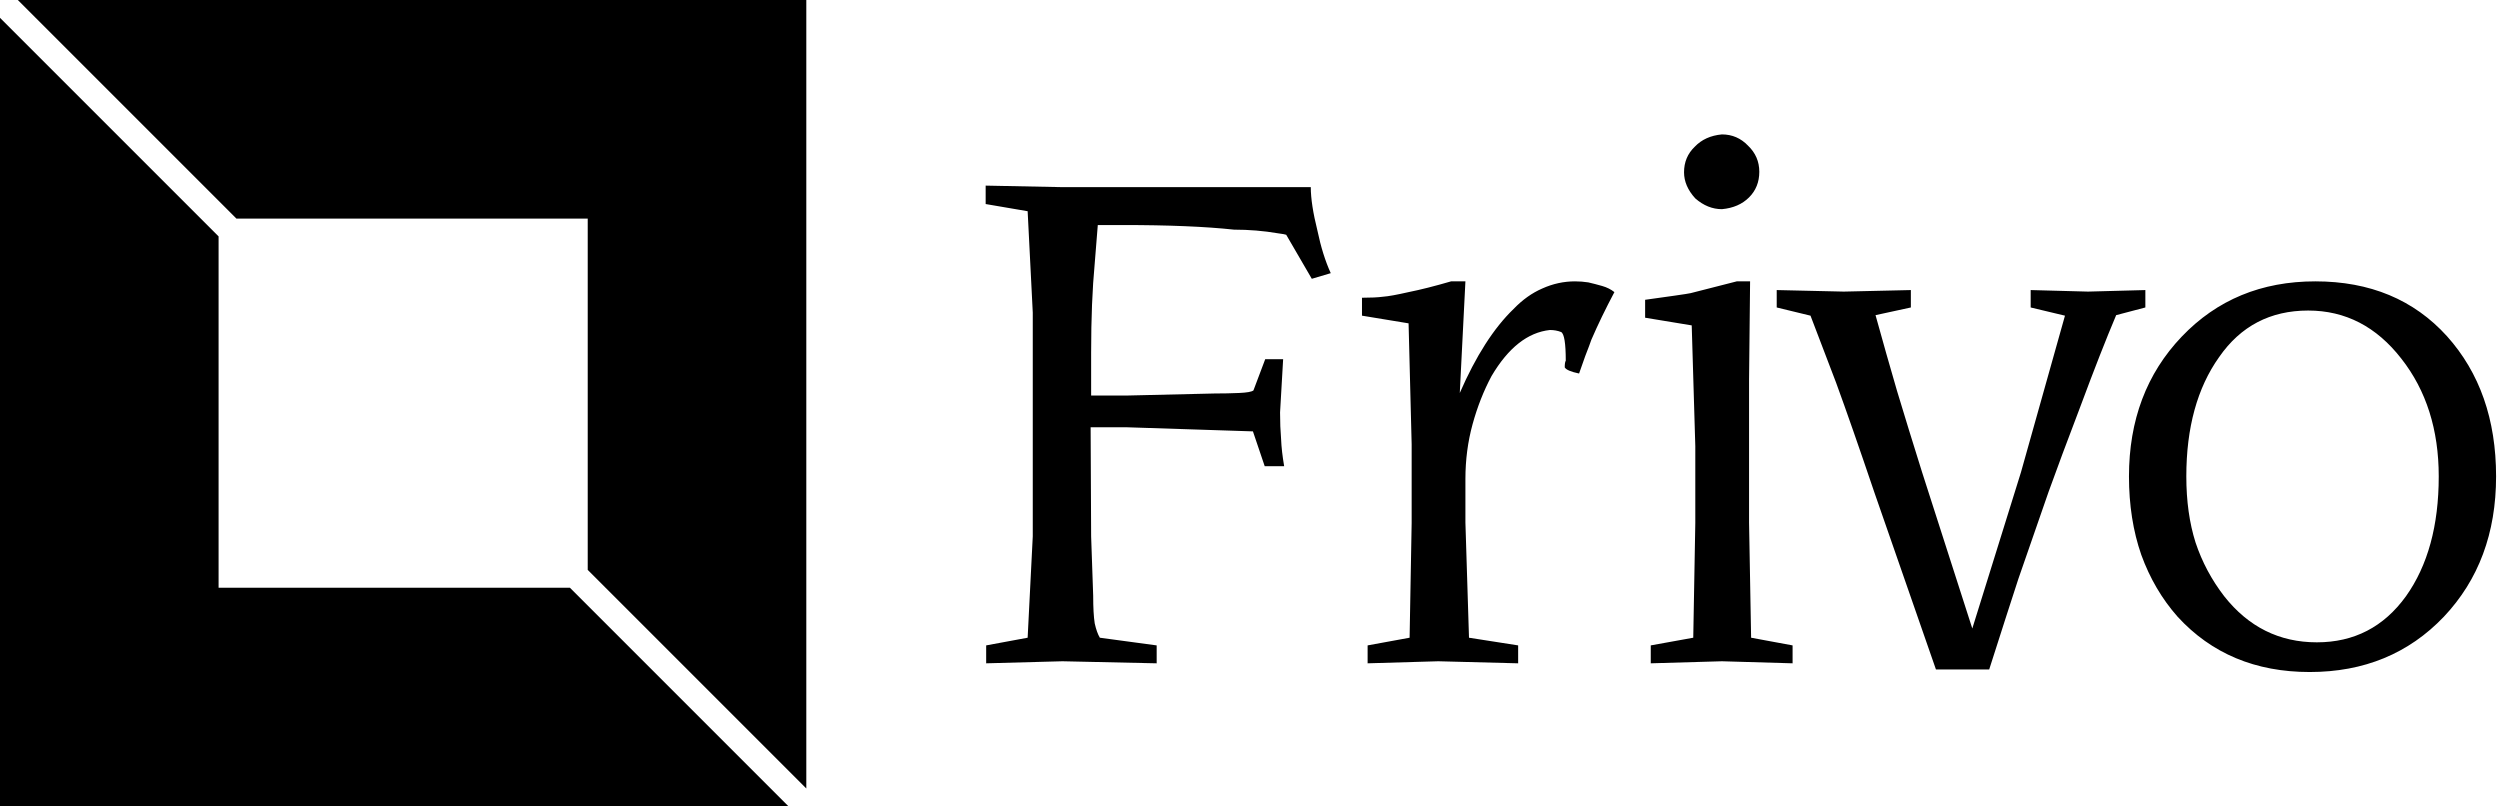 <svg data-v-423bf9ae="" xmlns="http://www.w3.org/2000/svg" viewBox="0 0 279 90" class="iconLeft"><!----><!----><!----><g data-v-423bf9ae="" id="dd46f6dd-0824-4ed4-a24d-33f09643c7c0" fill="black" transform="matrix(5.714,0,0,5.714,106.8,13.629)"><path d="M2.61 5.96L2.62 8.09L2.66 9.25Q2.66 9.60 2.69 9.79Q2.73 9.97 2.79 10.07L2.79 10.07L3.90 10.22L3.90 10.57L2.06 10.53L0.57 10.57L0.57 10.22L1.38 10.07L1.48 8.09L1.48 3.72L1.38 1.74L0.56 1.60L0.56 1.24L2.06 1.27L6.91 1.27Q6.91 1.60 7.04 2.12L7.04 2.12Q7.14 2.60 7.30 2.95L7.30 2.95L6.93 3.06L6.43 2.20Q6.41 2.19 6.26 2.17L6.26 2.17Q5.85 2.10 5.41 2.10L5.41 2.10Q4.58 2.01 3.24 2.01L3.24 2.01L2.75 2.01L2.69 2.76Q2.62 3.50 2.62 4.50L2.62 4.50L2.62 5.34L3.32 5.34L5.03 5.30Q5.28 5.30 5.51 5.29Q5.74 5.28 5.79 5.24L5.79 5.24L6.02 4.63L6.37 4.63L6.31 5.67Q6.31 5.95 6.33 6.19Q6.34 6.43 6.39 6.72L6.39 6.72L6.01 6.72L5.78 6.04L3.32 5.96L2.61 5.96ZM9.93 6.97L9.93 7.82L10.00 10.07L10.96 10.22L10.96 10.57L9.40 10.53L8.02 10.57L8.02 10.22L8.84 10.07L8.88 7.83L8.88 6.29L8.82 3.93L7.91 3.78L7.91 3.43Q8.17 3.43 8.32 3.41Q8.47 3.40 8.82 3.32Q9.17 3.25 9.65 3.11L9.65 3.11L9.93 3.11L9.82 5.29Q10.29 4.21 10.87 3.65L10.87 3.65Q11.13 3.38 11.43 3.25Q11.74 3.11 12.07 3.11L12.07 3.11Q12.20 3.11 12.33 3.13Q12.46 3.16 12.60 3.20Q12.74 3.24 12.84 3.32L12.84 3.32Q12.58 3.81 12.39 4.25L12.39 4.25Q12.36 4.34 12.27 4.57Q12.19 4.80 12.15 4.91L12.15 4.91Q11.91 4.86 11.87 4.79L11.87 4.79Q11.87 4.69 11.89 4.66L11.89 4.66Q11.89 4.15 11.80 4.10Q11.70 4.06 11.58 4.06L11.58 4.06Q10.93 4.13 10.44 4.96L10.44 4.96Q10.21 5.39 10.07 5.90Q9.93 6.41 9.93 6.97L9.93 6.97ZM14.20 0.98L14.20 0.98Q14.20 0.68 14.41 0.48Q14.61 0.27 14.94 0.24L14.94 0.24Q15.24 0.24 15.45 0.46L15.45 0.46Q15.67 0.67 15.67 0.97L15.67 0.97Q15.67 1.27 15.47 1.47Q15.27 1.67 14.94 1.70L14.94 1.70Q14.66 1.70 14.42 1.49L14.42 1.49Q14.20 1.25 14.20 0.98ZM15.47 5.03L15.47 7.82L15.51 10.07L16.32 10.22L16.32 10.57L14.94 10.53L13.55 10.57L13.55 10.22L14.38 10.07L14.42 7.83L14.42 6.33L14.35 3.97L13.44 3.82L13.44 3.47Q13.74 3.43 14.01 3.39Q14.29 3.35 14.33 3.34L14.33 3.34L15.23 3.11L15.49 3.11L15.47 5.03ZM23.21 3.62L22.64 3.77Q22.34 4.48 21.95 5.53Q21.55 6.58 21.32 7.22L21.32 7.22Q21.01 8.11 20.73 8.92L20.73 8.92Q20.54 9.50 20.16 10.69L20.16 10.69L19.12 10.69L17.92 7.24Q17.47 5.91 17.17 5.09L17.17 5.09Q17.01 4.67 16.67 3.78L16.67 3.78L16.01 3.62L16.01 3.28L17.32 3.31L18.63 3.28L18.63 3.62L17.94 3.77Q18.15 4.53 18.36 5.25Q18.58 5.98 18.85 6.84L18.85 6.84L19.83 9.89L20.78 6.84L21.64 3.78L20.97 3.62L20.97 3.28L22.09 3.31L23.21 3.28L23.21 3.62ZM30.06 6.92L30.06 6.92Q30.06 8.58 29.04 9.66Q28.01 10.74 26.42 10.74L26.42 10.74Q24.83 10.74 23.84 9.66L23.84 9.66Q23.38 9.14 23.13 8.45Q22.89 7.76 22.89 6.92L22.89 6.92Q22.89 5.27 23.92 4.19Q24.95 3.11 26.53 3.11L26.53 3.11Q28.13 3.11 29.10 4.18Q30.06 5.25 30.06 6.92ZM28.94 6.92L28.94 6.92Q28.94 5.55 28.21 4.62Q27.48 3.68 26.39 3.68L26.39 3.68Q25.28 3.68 24.65 4.59Q24.01 5.49 24.01 6.92L24.01 6.92Q24.01 7.64 24.19 8.21Q24.38 8.78 24.75 9.26L24.75 9.26Q25.46 10.16 26.56 10.16L26.56 10.16Q27.65 10.16 28.30 9.26Q28.94 8.36 28.94 6.92Z"></path></g><!----><g data-v-423bf9ae="" id="478b9175-824f-403f-8018-785f89af11c7" transform="matrix(2.812,0,0,2.812,0,0)" stroke="none" fill="black"><path d="M9.382 8.675h13.943v13.943L32 31.293V0H.707zM22.618 23.325H8.675V9.382L0 .707V32h31.293z"></path></g><!----></svg>